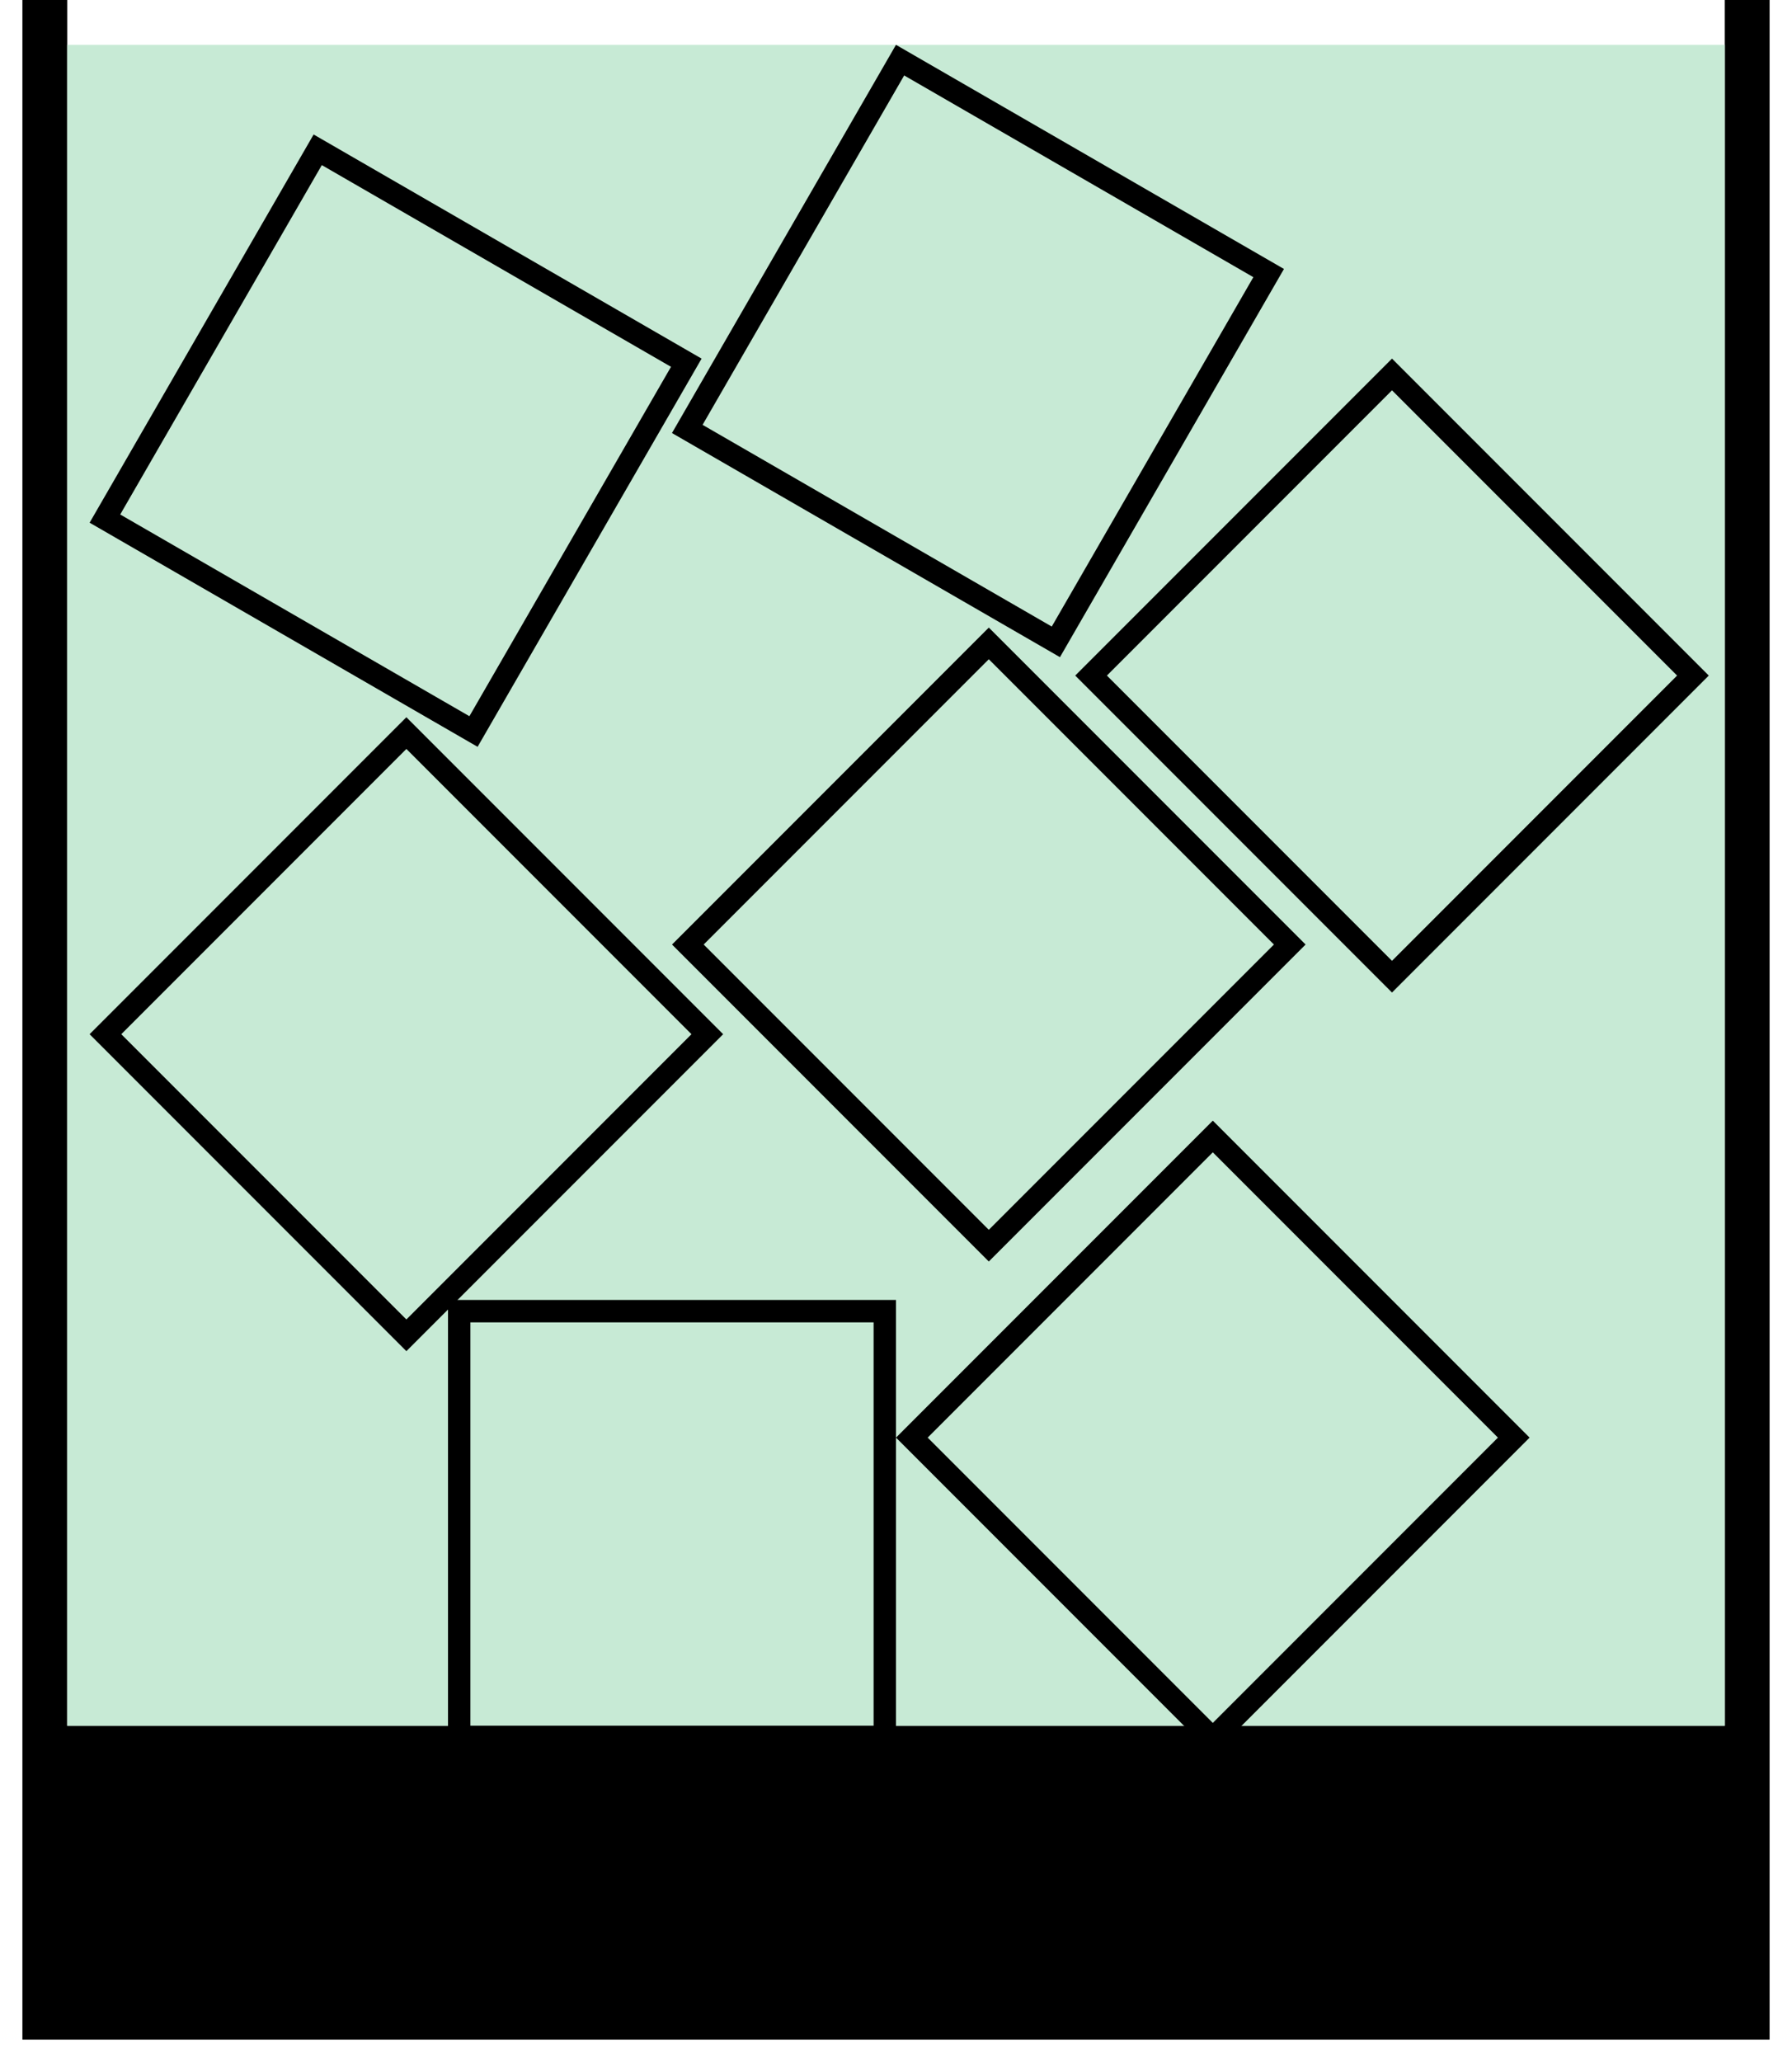 <svg width="40" height="46" viewBox="0 0 40 46" fill="none" xmlns="http://www.w3.org/2000/svg">
<path d="M39 45H1V39H39V45Z" fill="black"/>
<path d="M39 0V39M1 39V45H39V39M1 39H39M1 39V0" stroke="black"/>
<path d="M38.5 1H1.5L1.5 38.5H38.5V1Z" fill="#C7EAD5"/>
<rect x="20.354" y="32.071" width="9.5" height="9.5" transform="rotate(-45 20.354 32.071)" stroke="black" stroke-width="0.5"/>
<rect x="15.354" y="21.071" width="9.5" height="9.5" transform="rotate(-45 15.354 21.071)" stroke="black" stroke-width="0.5"/>
<rect x="24.354" y="15.071" width="9.5" height="9.5" transform="rotate(-45 24.354 15.071)" stroke="black" stroke-width="0.5"/>
<rect x="2.342" y="11.569" width="9.5" height="9.5" transform="rotate(-60 2.342 11.569)" stroke="black" stroke-width="0.5"/>
<rect x="15.341" y="9.569" width="9.5" height="9.5" transform="rotate(-60 15.341 9.569)" stroke="black" stroke-width="0.5"/>
<rect x="10.25" y="29.25" width="9.5" height="9.5" stroke="black" stroke-width="0.5"/>
<rect x="9.071" y="29.789" width="9.5" height="9.5" transform="rotate(-135 9.071 29.789)" stroke="black" stroke-width="0.5"/>
</svg>
